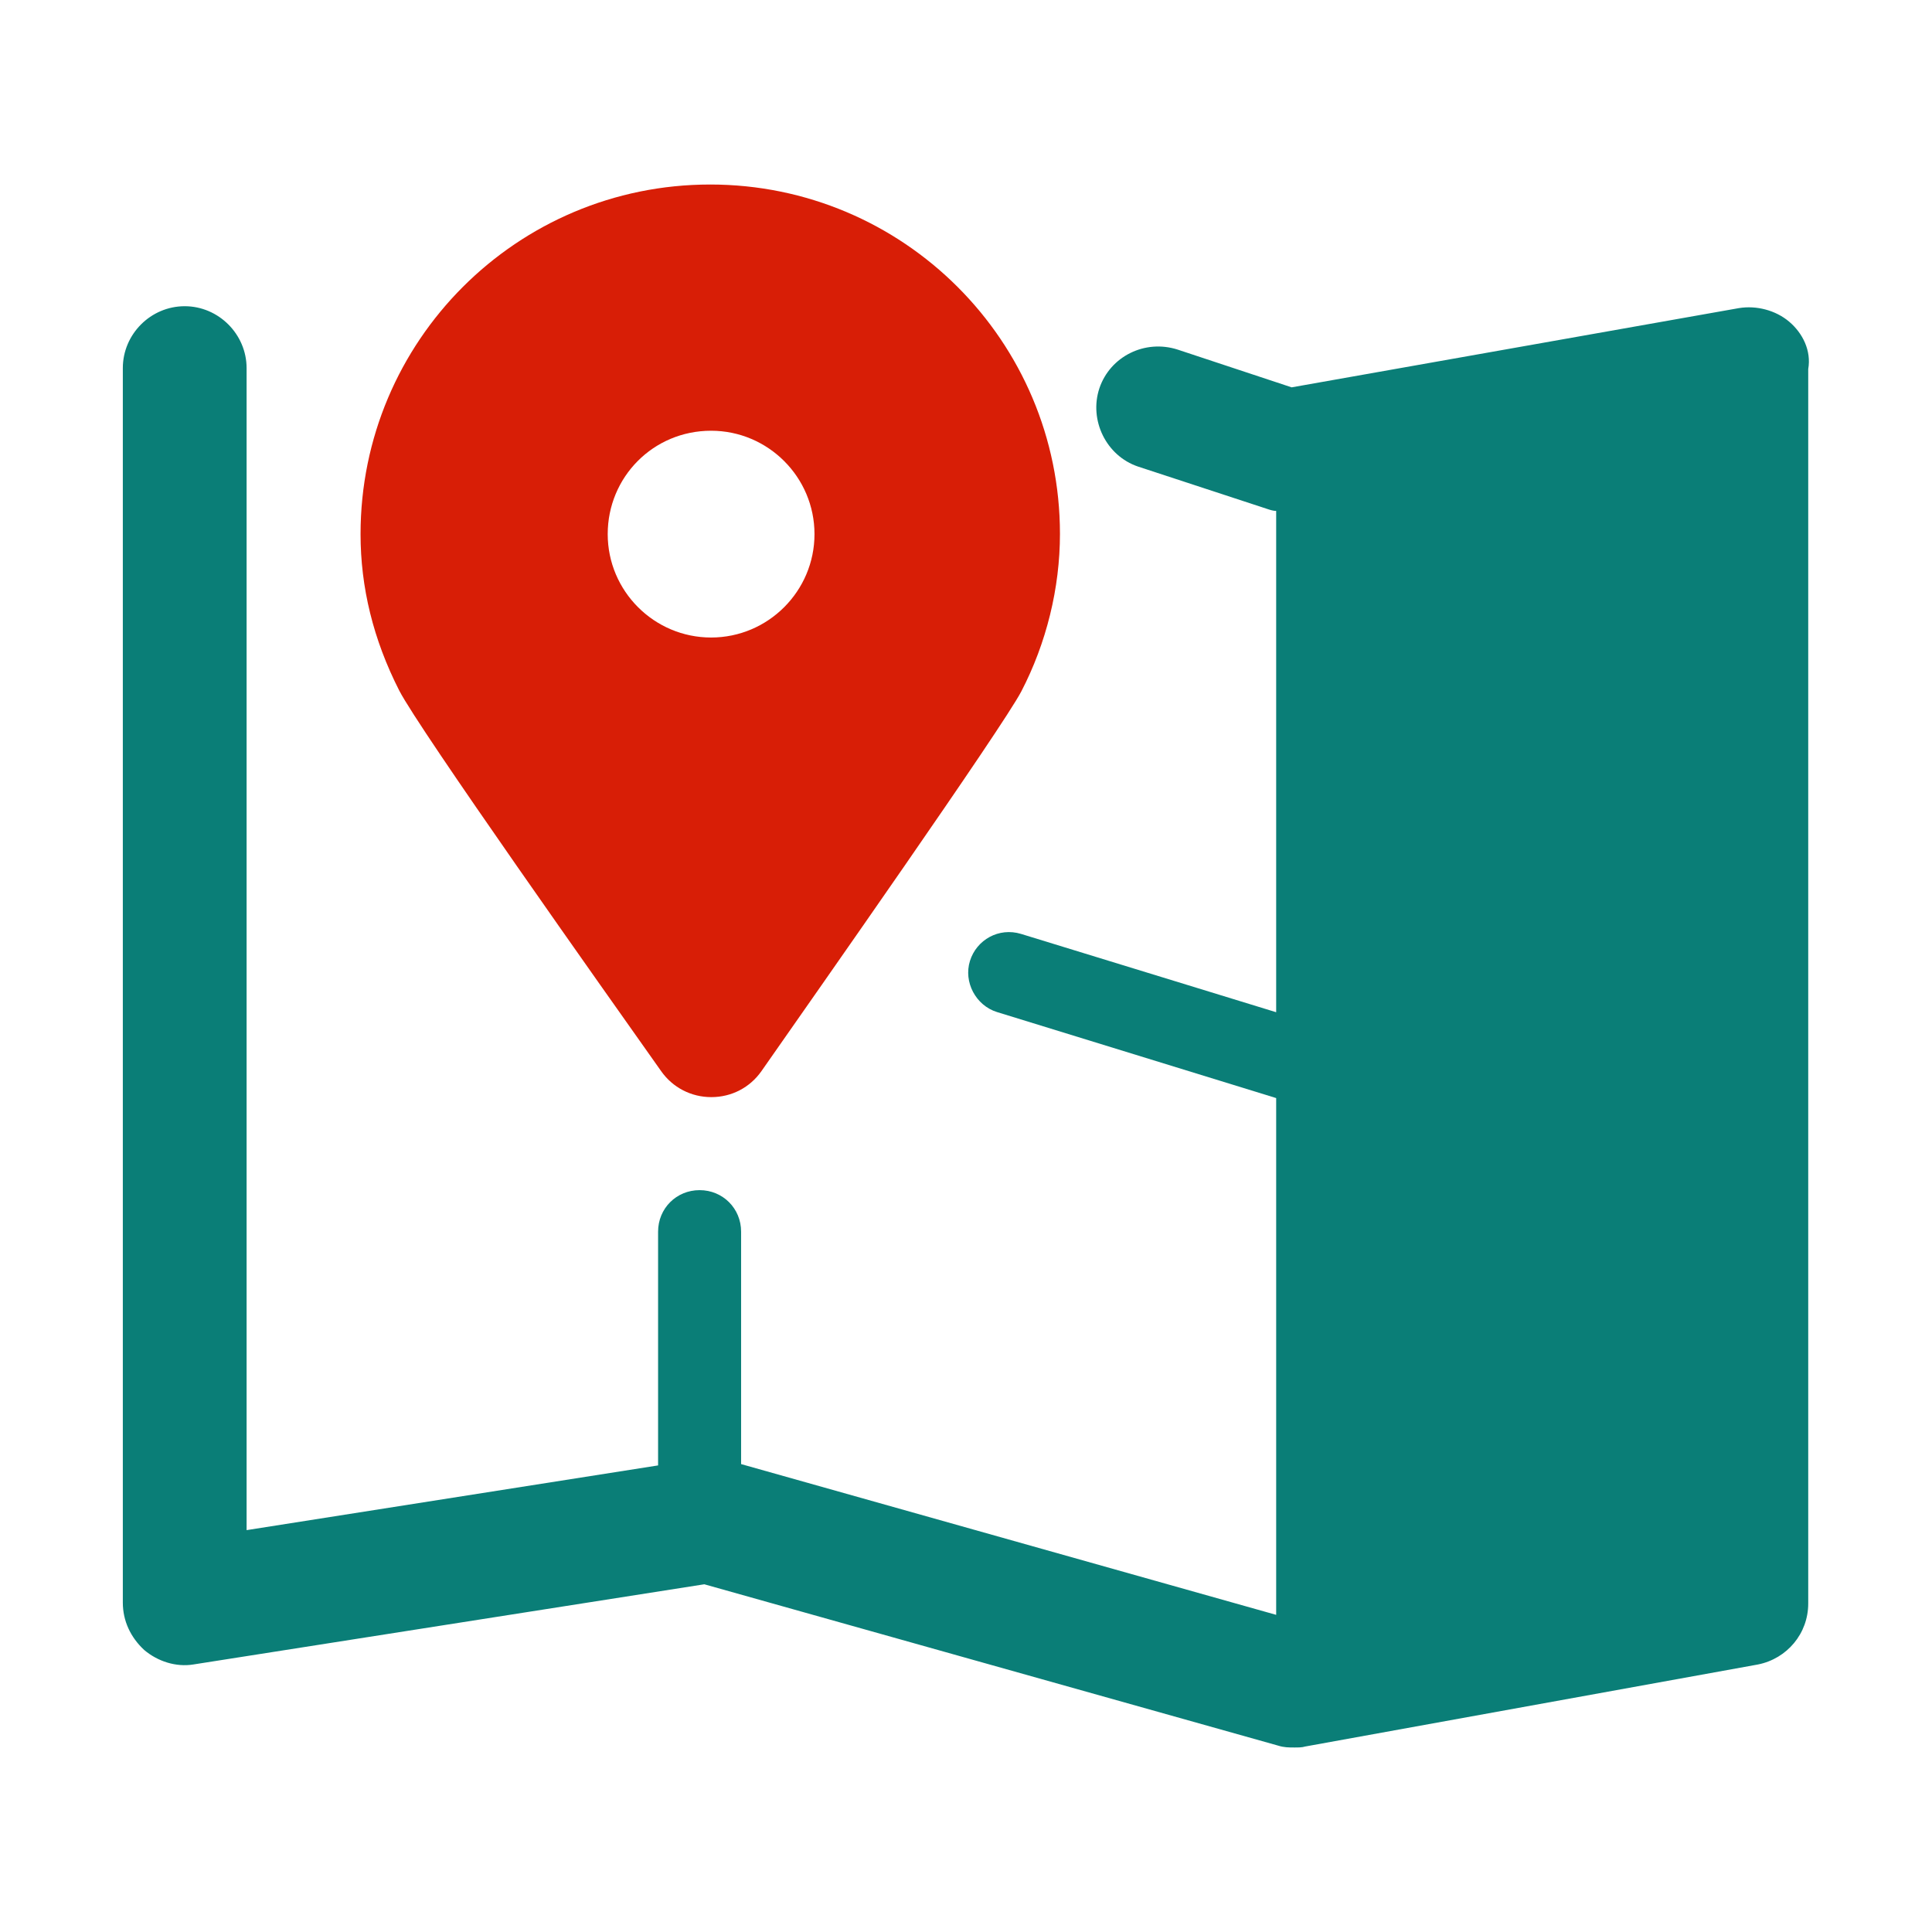 <?xml version="1.0" standalone="no"?><!DOCTYPE svg PUBLIC "-//W3C//DTD SVG 1.1//EN" "http://www.w3.org/Graphics/SVG/1.1/DTD/svg11.dtd"><svg t="1626777402511" class="icon" viewBox="0 0 1024 1024" version="1.1" xmlns="http://www.w3.org/2000/svg" p-id="65760" xmlns:xlink="http://www.w3.org/1999/xlink" width="200" height="200"><defs><style type="text/css"></style></defs><path d="M948.3 170.5c-7.2-6.1-17.4-8.7-26.6-7.2l-237.1 42-60.4-20c-17.4-5.6-35.8 3.6-41.5 20.5-5.6 16.9 3.6 35.8 20.5 41.5l68.6 22.5c1.5 0.5 3.1 1 4.6 1v265.7L541.2 495c-11.8-3.6-23.6 3.1-27.1 14.3s3.1 23.6 14.3 27.1l148 45.6v273.9L392.8 776V652.8c0-12.3-9.7-22-22-22s-22 9.7-22 22v123.9L130.7 811V195.1c0-17.9-14.8-32.8-32.8-32.8s-32.8 14.8-32.8 32.8v654.3c0 9.7 4.1 18.4 11.3 25.1 7.2 6.1 16.9 9.2 26.1 7.7l270.8-42.5 304.1 85.5c3.1 1 5.6 1 8.7 1 2 0 4.1 0 5.6-0.5l240.1-43.5c15.4-3.1 26.6-16.4 26.6-32.3V195.6c1.7-9.7-2.9-19-10.1-25.1z" p-id="65761" data-spm-anchor-id="a313x.7781069.0.i186" class="selected" fill="#0a7e77"></path><path d="M376.4 97.8c-102.4 0-185.3 82.9-185.3 185.3 0 28.2 6.7 55.8 20.5 82.9 10.8 21 109.1 159.7 138.8 201.7 6.1 8.7 15.9 13.8 26.6 13.8 10.8 0 20.5-5.1 26.6-13.8 29.7-42.5 127.5-181.8 137.7-201.2 13.3-25.6 20.5-54.8 20.5-83.5 0-102.3-83-185.2-185.4-185.2z m0.5 240.1c-30.2 0-54.8-24.6-54.8-54.8s24.1-54.8 54.8-54.8c30.2 0 54.8 24.6 54.8 54.8s-24.6 54.8-54.8 54.8z" p-id="65762" data-spm-anchor-id="a313x.7781069.0.i184" class="" fill="#d81e06"></path></svg>